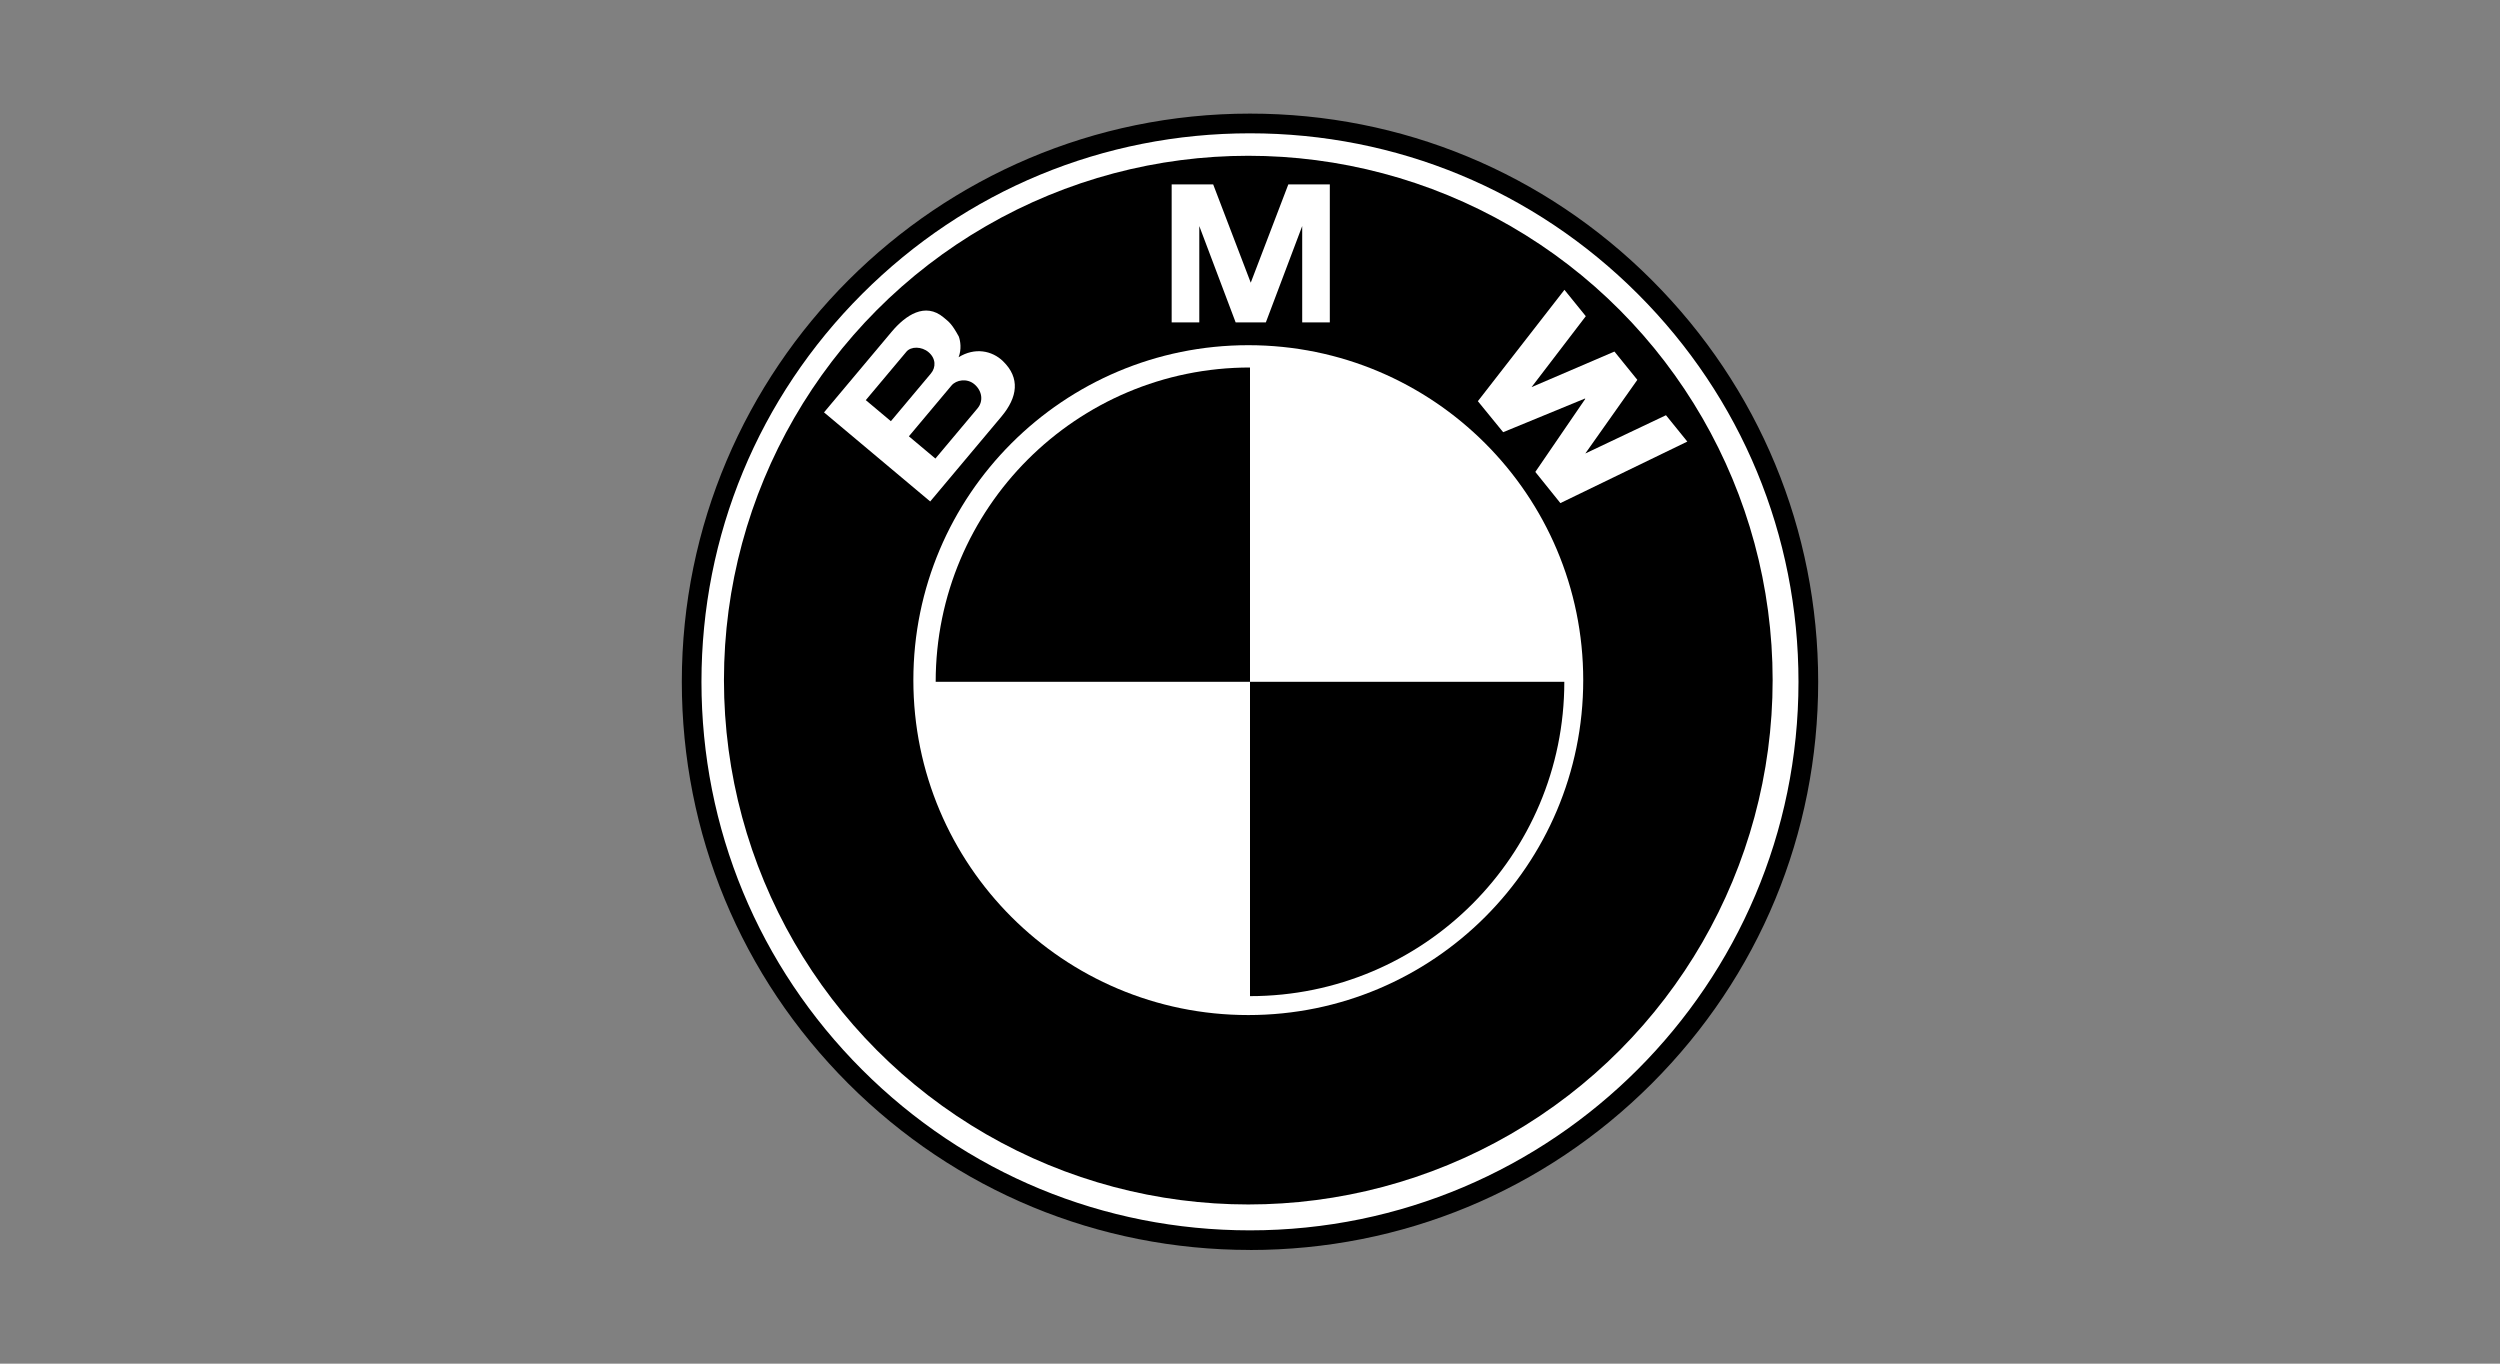 <?xml version="1.0" encoding="UTF-8" standalone="no"?>
<!-- Created with Inkscape (http://www.inkscape.org/) -->
<svg id="svg2" xmlns:rdf="http://www.w3.org/1999/02/22-rdf-syntax-ns#" xmlns="http://www.w3.org/2000/svg" height="54" width="99" version="1.1" xmlns:cc="http://creativecommons.org/ns#" xmlns:dc="http://purl.org/dc/elements/1.1/">
 <rect width="100%" height="100%" fill="#808080" stroke="none"/>
 <g id="g3305">
  <g id="g3345">
   <g id="g3305-1">
    <g id="g3345-8">
     <rect id="rect2990" opacity="0" height="54" width="99" y="0" x="0"/>
     <g id="g3006" transform="translate(27,4.5)">
      <path id="path11324" d="m22.5,45c6.01,0,11.66-2.34,15.91-6.59,4.25-4.25,6.59-9.9,6.59-15.91,0-6.01-2.34-11.66-6.59-15.91-4.25-4.25-9.9-6.591-15.91-6.591-12.407-0-22.5,10.092-22.5,22.499,0,6.01,2.34,11.66,6.59,15.91,4.25,4.25,9.9,6.59,15.91,6.59z"/>
      <path id="path11326" fill="#FFF" d="m0.778,22.5c0-5.802,2.26-11.257,6.362-15.359,4.103-4.103,9.558-6.362,15.359-6.362,5.802,0,11.257,2.26,15.359,6.362,4.103,4.103,6.362,9.558,6.362,15.359,0,11.977-9.744,21.722-21.722,21.722-5.802,0-11.257-2.26-15.359-6.362-4.102-4.103-6.361-9.558-6.361-15.36z"/>
      <circle id="circle11328" d="m 479.96,249.25 c 0,127.418 -103.292,230.71 -230.71,230.71 -127.418,0 -230.71,-103.292 -230.71,-230.71 0,-127.418 103.292,-230.71 230.71,-230.71 127.418,0 230.71,103.292 230.71,230.71 z" transform="matrix(0.09,0,0,0.09,1.616601e-7,4.3890897e-4)" cy="249.25" cx="249.25" r="230.71"/>
      <circle id="circle11330" d="m 396.62,249.25 c 0,81.39 -65.98,147.37 -147.37,147.37 -81.39,0 -147.37,-65.98 -147.37,-147.37 0,-81.39 65.98,-147.37 147.37,-147.37 81.39,0 147.37,65.98 147.37,147.37 z" transform="matrix(0.09,0,0,0.09,1.616601e-7,4.3890897e-4)" cy="249.25" cx="249.25" r="147.37" fill="#FFF"/>
      <path id="path11334" d="M10.052,22.5h12.448v-12.447c-6.874,0-12.447,5.573-12.447,12.447z"/>
      <path id="path11336" d="m22.5,22.5v12.447c6.874,0,12.447-5.573,12.447-12.447h-12.447z"/>
      <path id="path11342" fill="#FFF" d="M12.724,9.807c-0.441-0.428-1.123-0.558-1.763-0.161,0.122-0.317,0.072-0.64,0.008-0.818-0.276-0.503-0.372-0.566-0.6-0.756-0.735-0.617-1.509-0.09-2.063,0.57l-2.675,3.188,4.205,3.528,2.821-3.362c0.644-0.768,0.744-1.53,0.066-2.188z"/>
      <polygon id="polygon11346" points="256.97,91.864,272.97,49.462,272.97,91.864,285.12,91.864,285.12,31.137,266.86,31.137,250.24,74.616,250.42,74.616,233.8,31.137,215.53,31.137,215.53,91.864,227.69,91.864,227.69,49.462,243.69,91.864" fill="#FFF" transform="matrix(0.09,0,0,0.09,1.616601e-7,4.3890897e-4)"/>
      <polygon id="polygon11350" points="420.43,117.13,397.54,149.53,433.03,132.69,442.42,144.29,386.57,171.36,375.54,157.64,397.51,125.52,397.38,125.35,361.39,140.16,350.26,126.52,388.35,77.52,397.75,89.124,373.89,120.33,410.35,104.68" fill="#FFF" transform="matrix(0.09,0,0,0.09,1.616601e-7,4.3890897e-4)"/>
      <path id="path11352" d="M8.891,9.43c0.186-0.222,0.607-0.213,0.877,0.014,0.298,0.25,0.298,0.604,0.099,0.842l-1.588,1.893-0.994-0.834,1.607-1.915z"/>
      <path id="path11354" d="m11.717,11.663-1.675,1.996-1.05-0.881,1.688-2.012c0.191-0.227,0.616-0.293,0.902-0.053,0.325,0.272,0.357,0.685,0.134,0.95z"/>
     </g>
    </g>
   </g>
  </g>
 </g>
</svg>
